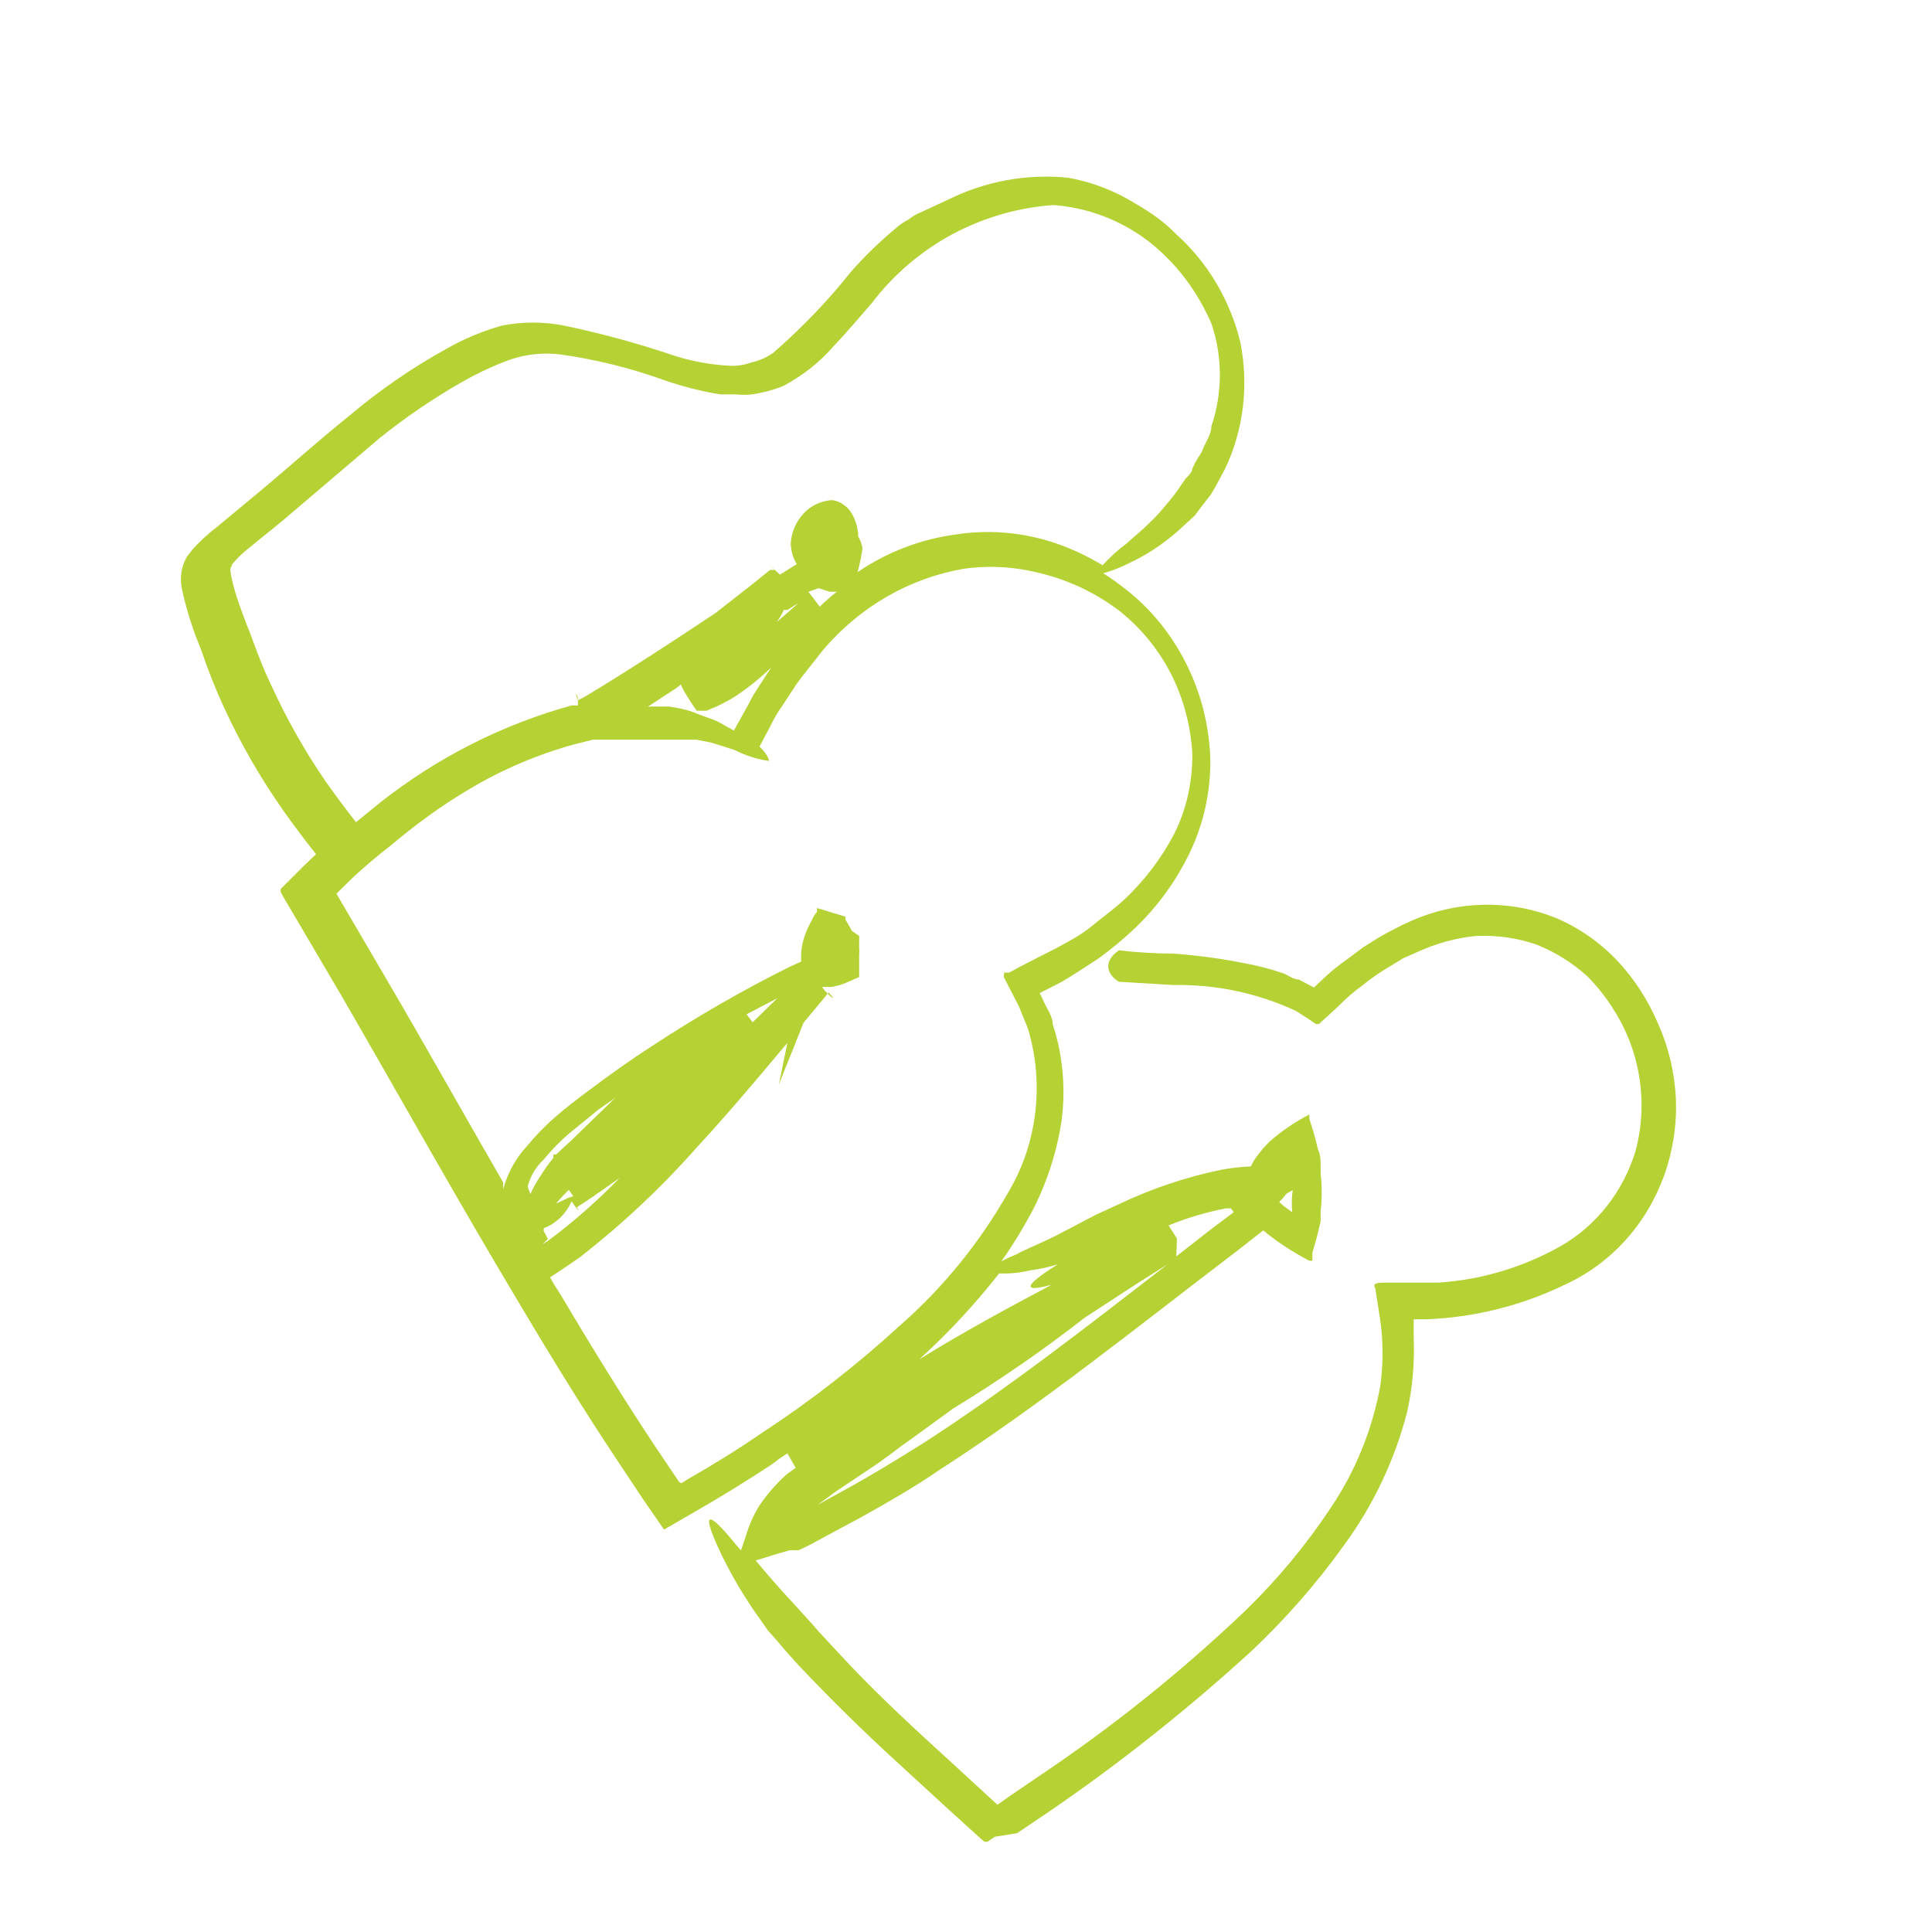 <svg width="7" height="7" viewBox="0 0 7 7" fill="none" xmlns="http://www.w3.org/2000/svg">
<path d="M3.685 6.642L3.737 6.607C4.016 6.421 4.281 6.213 4.53 5.986C4.655 5.869 4.769 5.739 4.87 5.598C4.975 5.455 5.053 5.291 5.098 5.117C5.118 5.028 5.126 4.936 5.122 4.844V4.78H5.17C5.342 4.773 5.512 4.731 5.669 4.655C5.751 4.618 5.826 4.563 5.888 4.495C5.95 4.427 5.998 4.346 6.03 4.258C6.061 4.17 6.076 4.076 6.072 3.982C6.068 3.888 6.046 3.795 6.008 3.71C5.972 3.625 5.922 3.547 5.859 3.48C5.795 3.413 5.719 3.36 5.635 3.325C5.466 3.258 5.278 3.263 5.112 3.337C5.072 3.355 5.033 3.375 4.995 3.397L4.938 3.433L4.886 3.472C4.85 3.497 4.817 3.524 4.785 3.555L4.761 3.578L4.736 3.565L4.706 3.549C4.684 3.549 4.664 3.53 4.642 3.524C4.6 3.51 4.557 3.499 4.514 3.491C4.427 3.473 4.34 3.462 4.252 3.455C4.186 3.455 4.12 3.451 4.054 3.443C3.989 3.489 4.018 3.536 4.054 3.557L4.252 3.569C4.405 3.566 4.556 3.598 4.696 3.663L4.744 3.694L4.767 3.71H4.779L4.849 3.646C4.876 3.618 4.906 3.592 4.938 3.569C4.968 3.545 4.999 3.523 5.033 3.503L5.084 3.472L5.136 3.449C5.204 3.418 5.276 3.398 5.35 3.391C5.423 3.388 5.496 3.398 5.566 3.422C5.634 3.449 5.697 3.488 5.752 3.538C5.805 3.592 5.849 3.654 5.883 3.723C5.95 3.861 5.966 4.021 5.926 4.17C5.881 4.318 5.783 4.442 5.653 4.516C5.517 4.592 5.367 4.637 5.213 4.647C5.193 4.647 5.173 4.647 5.156 4.647H5.078H5.019C4.999 4.647 4.969 4.647 4.983 4.668L5.001 4.784C5.012 4.863 5.012 4.943 5.001 5.022C4.972 5.18 4.911 5.33 4.823 5.461C4.733 5.597 4.629 5.722 4.514 5.834C4.277 6.06 4.023 6.263 3.753 6.443L3.652 6.512L3.614 6.539L3.44 6.379C3.319 6.269 3.198 6.157 3.085 6.039L3.002 5.95L2.964 5.909L2.946 5.888L2.909 5.847L2.867 5.801C2.828 5.76 2.774 5.697 2.738 5.654L2.812 5.631L2.861 5.617H2.875H2.893L2.929 5.6L3.044 5.538L3.117 5.499C3.214 5.445 3.315 5.387 3.402 5.327C3.779 5.084 4.125 4.804 4.476 4.537L4.577 4.458C4.629 4.501 4.685 4.537 4.744 4.568H4.755V4.539L4.771 4.483L4.785 4.425V4.388C4.79 4.343 4.79 4.298 4.785 4.253C4.785 4.243 4.785 4.23 4.785 4.22C4.785 4.21 4.785 4.183 4.775 4.164C4.767 4.127 4.756 4.09 4.744 4.054V4.038C4.692 4.065 4.643 4.098 4.599 4.137L4.577 4.16L4.559 4.183C4.548 4.196 4.539 4.211 4.532 4.226C4.494 4.228 4.457 4.232 4.421 4.239C4.294 4.266 4.171 4.307 4.054 4.363L3.969 4.402L3.826 4.477C3.755 4.512 3.683 4.541 3.691 4.541C3.67 4.55 3.649 4.559 3.628 4.57C3.668 4.514 3.704 4.455 3.737 4.394C3.791 4.291 3.828 4.179 3.846 4.063C3.862 3.944 3.851 3.823 3.814 3.71C3.814 3.681 3.792 3.654 3.781 3.627L3.767 3.598L3.84 3.561C3.888 3.534 3.933 3.503 3.981 3.472C4.026 3.439 4.07 3.403 4.111 3.364C4.193 3.286 4.26 3.194 4.31 3.091C4.362 2.983 4.388 2.863 4.385 2.743C4.38 2.623 4.35 2.507 4.296 2.401C4.243 2.296 4.168 2.204 4.076 2.133C4.051 2.113 4.024 2.094 3.997 2.077C4.031 2.068 4.064 2.054 4.096 2.038C4.159 2.008 4.217 1.969 4.27 1.922L4.329 1.868L4.349 1.841L4.387 1.792L4.403 1.765L4.438 1.7C4.506 1.558 4.525 1.396 4.494 1.24C4.457 1.088 4.376 0.951 4.262 0.849C4.235 0.821 4.206 0.797 4.175 0.776C4.144 0.755 4.112 0.736 4.08 0.718C4.014 0.682 3.943 0.657 3.87 0.644C3.722 0.629 3.572 0.656 3.438 0.722L3.339 0.768C3.321 0.775 3.305 0.785 3.289 0.797C3.272 0.806 3.256 0.817 3.242 0.83C3.185 0.878 3.132 0.929 3.083 0.985C2.998 1.092 2.904 1.189 2.802 1.278C2.778 1.295 2.751 1.307 2.723 1.313C2.696 1.323 2.668 1.327 2.639 1.325C2.572 1.321 2.506 1.309 2.441 1.288C2.311 1.244 2.179 1.208 2.045 1.18C1.97 1.165 1.892 1.165 1.817 1.18C1.748 1.2 1.682 1.227 1.619 1.263C1.494 1.332 1.376 1.413 1.266 1.506C1.155 1.595 1.05 1.69 0.943 1.779L0.783 1.912C0.752 1.935 0.724 1.962 0.698 1.99L0.676 2.019C0.669 2.032 0.664 2.045 0.66 2.059C0.654 2.085 0.654 2.112 0.66 2.138C0.676 2.212 0.7 2.285 0.729 2.355C0.753 2.426 0.78 2.495 0.811 2.562C0.872 2.695 0.945 2.821 1.028 2.939C1.066 2.993 1.106 3.045 1.145 3.095L1.1 3.138L1.05 3.188L1.017 3.221V3.232L1.028 3.252L1.238 3.609C1.456 3.986 1.668 4.367 1.892 4.74C2.003 4.927 2.118 5.113 2.239 5.295L2.33 5.432L2.406 5.542L2.52 5.476C2.614 5.422 2.705 5.366 2.796 5.306C2.814 5.292 2.833 5.278 2.853 5.266L2.883 5.318L2.851 5.341C2.813 5.375 2.779 5.414 2.75 5.457C2.73 5.49 2.714 5.526 2.703 5.563L2.685 5.617L2.671 5.602C2.588 5.499 2.52 5.436 2.616 5.637C2.656 5.718 2.702 5.795 2.754 5.867L2.782 5.907L2.82 5.95L2.839 5.973L2.891 6.031C3.008 6.155 3.129 6.274 3.254 6.388L3.438 6.557L3.555 6.663L3.567 6.673C3.567 6.673 3.567 6.673 3.578 6.673L3.604 6.655L3.685 6.642ZM3.125 1.986C3.149 2.013 3.141 2.005 3.125 1.986C3.122 1.971 3.117 1.956 3.109 1.943V1.93C3.106 1.906 3.099 1.883 3.087 1.862C3.08 1.849 3.069 1.837 3.057 1.829C3.045 1.82 3.03 1.814 3.016 1.812C2.976 1.814 2.939 1.831 2.911 1.861C2.884 1.89 2.867 1.929 2.865 1.97C2.866 1.996 2.873 2.022 2.887 2.044L2.826 2.082C2.794 2.053 2.77 2.03 2.806 2.065H2.79L2.728 2.115L2.594 2.22C2.435 2.326 2.279 2.428 2.118 2.525L2.094 2.537C2.079 2.502 2.094 2.513 2.094 2.537C2.094 2.537 2.094 2.537 2.094 2.556H2.071C1.82 2.625 1.584 2.745 1.377 2.908L1.29 2.979C1.252 2.931 1.215 2.881 1.179 2.83C1.103 2.719 1.037 2.602 0.981 2.479C0.951 2.417 0.929 2.355 0.904 2.289C0.878 2.223 0.852 2.154 0.84 2.098C0.828 2.042 0.84 2.063 0.84 2.046C0.859 2.023 0.88 2.002 0.904 1.984C0.953 1.943 1.011 1.899 1.062 1.854L1.377 1.586C1.472 1.51 1.572 1.442 1.676 1.383C1.732 1.351 1.79 1.324 1.851 1.302C1.908 1.283 1.969 1.277 2.029 1.284C2.159 1.302 2.287 1.334 2.411 1.379C2.476 1.401 2.542 1.418 2.61 1.429H2.667C2.686 1.431 2.705 1.431 2.725 1.429C2.764 1.423 2.802 1.413 2.839 1.398C2.906 1.362 2.967 1.315 3.018 1.257C3.067 1.205 3.113 1.151 3.158 1.099C3.237 0.995 3.337 0.91 3.45 0.849C3.564 0.788 3.689 0.752 3.816 0.743C3.941 0.752 4.06 0.797 4.161 0.874C4.26 0.951 4.338 1.054 4.389 1.172C4.43 1.292 4.43 1.424 4.389 1.545C4.389 1.576 4.365 1.605 4.355 1.636L4.331 1.675L4.32 1.698C4.32 1.713 4.3 1.727 4.29 1.742L4.262 1.783C4.241 1.811 4.218 1.838 4.195 1.864C4.141 1.922 4.08 1.968 4.086 1.966C4.053 1.99 4.022 2.018 3.995 2.048C3.932 2.01 3.866 1.98 3.796 1.959C3.687 1.927 3.572 1.919 3.46 1.937C3.334 1.954 3.213 2.001 3.107 2.073C3.115 2.045 3.121 2.016 3.125 1.986ZM2.794 2.419L2.756 2.477L2.74 2.502C2.73 2.517 2.721 2.533 2.713 2.55L2.659 2.647L2.6 2.614C2.578 2.604 2.556 2.598 2.534 2.589L2.524 2.575H2.54H2.56L2.6 2.558C2.625 2.546 2.65 2.533 2.673 2.517C2.716 2.488 2.756 2.455 2.794 2.419ZM2.534 2.589L2.503 2.577C2.477 2.569 2.451 2.564 2.425 2.56H2.394H2.348L2.449 2.494L2.471 2.477C2.451 2.467 2.514 2.562 2.534 2.589ZM2.966 2.131L3.006 2.144H3.032C3.01 2.161 2.99 2.179 2.97 2.198L2.929 2.144L2.966 2.131ZM2.839 2.21H2.853L2.893 2.185L2.867 2.208L2.843 2.229L2.814 2.254C2.824 2.241 2.832 2.227 2.839 2.212V2.21ZM1.912 4.297C1.923 4.26 1.942 4.227 1.97 4.201C1.998 4.167 2.029 4.135 2.063 4.106L2.17 4.019L2.229 3.978L2.144 4.06L2.071 4.131L2.033 4.166L2.015 4.183H2.005V4.195C1.988 4.216 1.972 4.238 1.958 4.261C1.944 4.282 1.932 4.303 1.922 4.326C1.918 4.317 1.914 4.307 1.912 4.297ZM2.705 3.675L2.816 3.617L2.727 3.704L2.705 3.675ZM2.059 4.34L2.015 4.361L2.027 4.346C2.039 4.334 2.049 4.322 2.061 4.311L2.077 4.334L2.059 4.34ZM1.985 4.489L1.97 4.46V4.45C1.992 4.442 2.012 4.429 2.03 4.412C2.047 4.395 2.061 4.375 2.071 4.353C2.124 4.429 2.071 4.34 2.089 4.375L2.148 4.336L2.245 4.268C2.173 4.342 2.095 4.412 2.013 4.475L1.985 4.496L1.966 4.508L1.985 4.489ZM2.461 5.37L2.37 5.235C2.251 5.055 2.138 4.871 2.027 4.684C2.015 4.666 2.003 4.647 1.993 4.628L2.031 4.603L2.071 4.576L2.1 4.556C2.253 4.437 2.395 4.304 2.524 4.158C2.633 4.04 2.736 3.918 2.839 3.795V3.772V3.795L2.853 3.779L2.839 3.845L2.822 3.93L2.837 3.891L2.869 3.812L2.911 3.706L2.99 3.611L3.002 3.596C3.04 3.636 3.002 3.609 2.978 3.576H3.012C3.03 3.573 3.048 3.568 3.065 3.561L3.113 3.54V3.487V3.458C3.114 3.451 3.114 3.444 3.113 3.437V3.424V3.391C3.113 3.375 3.113 3.391 3.113 3.391L3.087 3.373L3.063 3.331V3.321L2.96 3.29V3.304C2.953 3.312 2.946 3.322 2.942 3.333C2.93 3.354 2.92 3.376 2.913 3.399C2.904 3.427 2.901 3.456 2.903 3.484L2.861 3.503C2.69 3.588 2.524 3.684 2.364 3.789C2.283 3.841 2.205 3.897 2.128 3.955C2.089 3.984 2.051 4.013 2.013 4.046C1.975 4.079 1.94 4.115 1.908 4.154C1.868 4.197 1.839 4.251 1.823 4.309V4.284C1.682 4.04 1.544 3.793 1.401 3.549L1.219 3.238L1.28 3.178C1.324 3.138 1.369 3.099 1.415 3.064C1.506 2.987 1.602 2.917 1.704 2.857C1.803 2.798 1.908 2.751 2.017 2.716C2.061 2.701 2.104 2.691 2.148 2.68H2.182H2.265H2.306H2.469H2.524L2.578 2.691L2.623 2.705L2.663 2.718C2.702 2.738 2.743 2.751 2.786 2.757C2.786 2.757 2.786 2.738 2.752 2.705L2.802 2.61C2.81 2.594 2.819 2.579 2.83 2.564L2.843 2.544L2.887 2.477C2.917 2.436 2.95 2.397 2.982 2.355C3.115 2.199 3.294 2.095 3.491 2.061C3.588 2.047 3.686 2.054 3.781 2.08C3.879 2.105 3.972 2.15 4.054 2.212C4.132 2.273 4.196 2.351 4.242 2.44C4.288 2.53 4.314 2.629 4.32 2.73C4.321 2.83 4.3 2.929 4.256 3.018C4.209 3.109 4.147 3.19 4.074 3.259C4.036 3.294 3.995 3.323 3.955 3.356C3.915 3.389 3.87 3.412 3.824 3.437L3.755 3.472L3.691 3.505L3.656 3.524H3.638C3.637 3.53 3.637 3.536 3.638 3.542C3.662 3.59 3.693 3.646 3.697 3.659C3.701 3.671 3.717 3.706 3.725 3.729C3.754 3.826 3.763 3.929 3.751 4.03C3.739 4.131 3.707 4.229 3.656 4.315C3.551 4.501 3.417 4.666 3.259 4.804C3.103 4.947 2.936 5.077 2.76 5.192C2.673 5.252 2.582 5.308 2.491 5.36L2.469 5.374L2.461 5.37ZM3.345 4.912C3.444 4.821 3.536 4.721 3.62 4.614C3.657 4.615 3.695 4.612 3.731 4.603C3.765 4.599 3.799 4.591 3.832 4.581C3.737 4.641 3.68 4.69 3.81 4.655C3.65 4.74 3.489 4.827 3.331 4.925L3.345 4.912ZM4.264 4.498C4.282 4.527 4.278 4.518 4.264 4.498V4.487L4.234 4.44C4.302 4.412 4.371 4.392 4.442 4.378H4.46L4.47 4.392L4.385 4.456L4.262 4.552L4.264 4.498ZM4.682 4.326C4.68 4.348 4.68 4.37 4.682 4.392L4.65 4.369L4.635 4.355C4.644 4.346 4.653 4.336 4.66 4.326C4.66 4.326 4.684 4.311 4.684 4.313L4.682 4.326ZM2.992 5.436L2.962 5.453L3.024 5.407L3.16 5.316C3.21 5.283 3.252 5.248 3.297 5.217L3.454 5.103C3.618 5.003 3.777 4.894 3.929 4.775L4.113 4.655L4.23 4.581C3.939 4.806 3.65 5.032 3.345 5.229C3.252 5.287 3.158 5.345 3.063 5.397L2.992 5.436Z" fill="#B4D234"/>
</svg>
